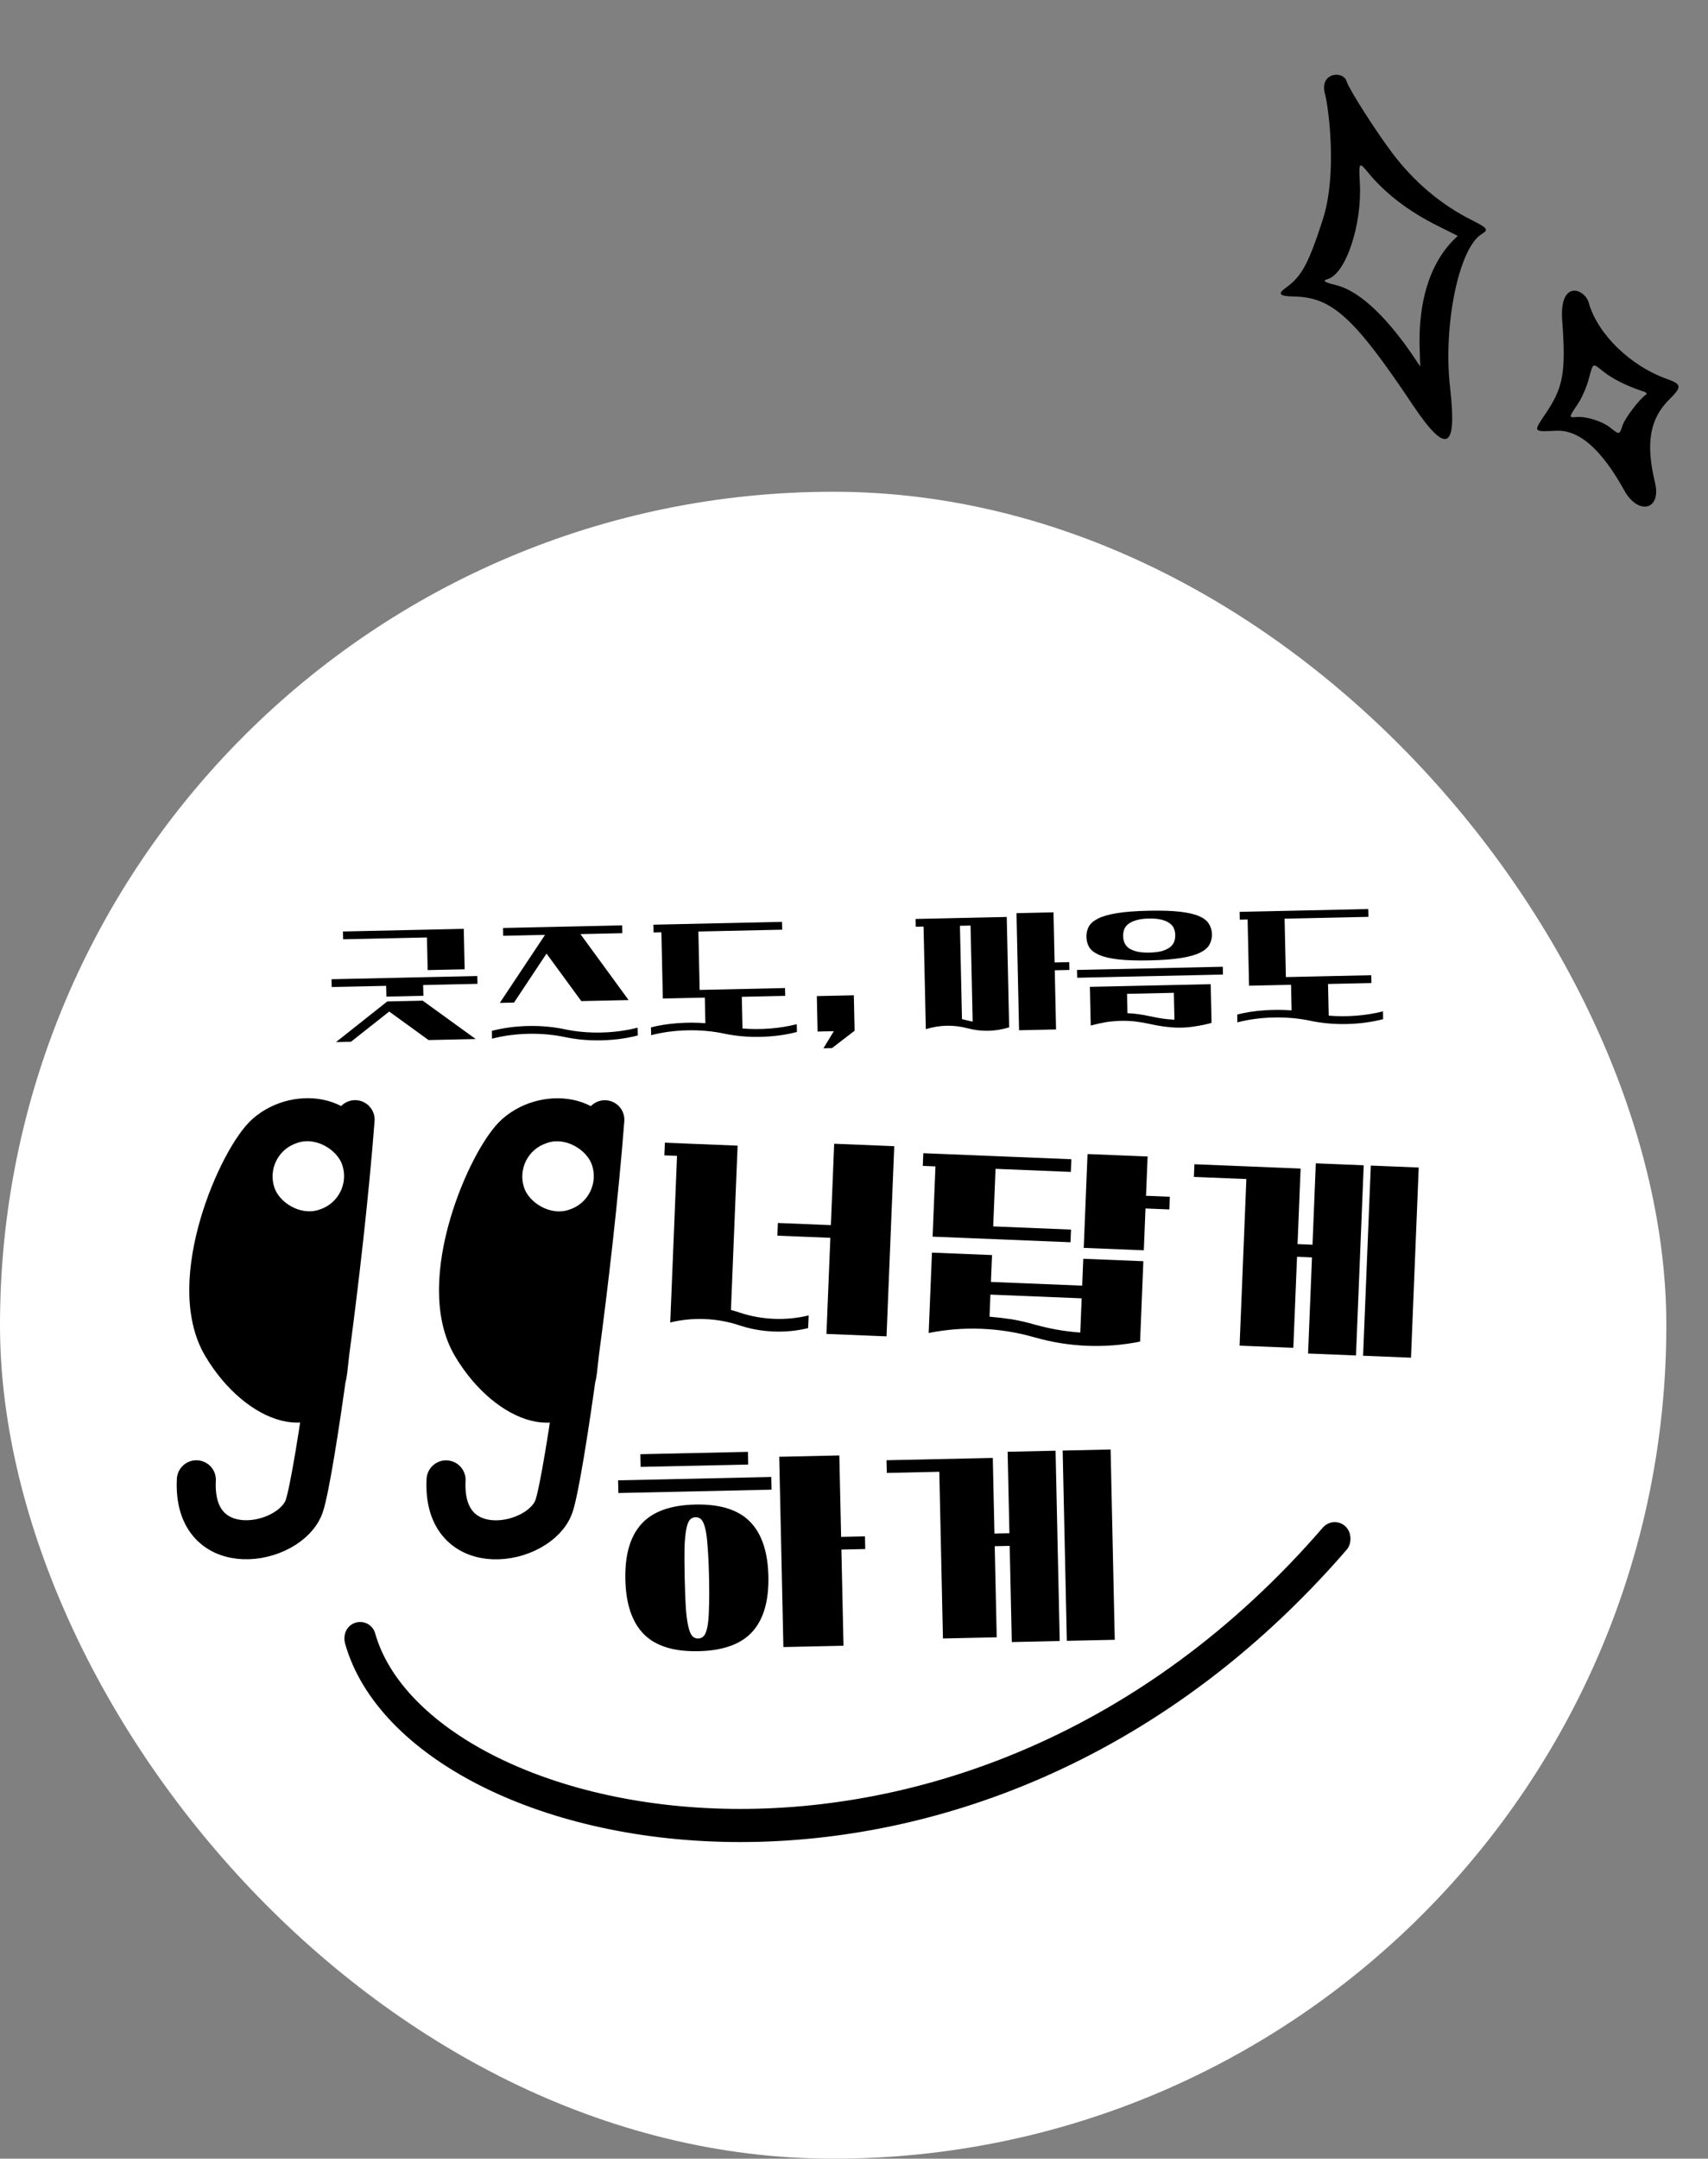 <svg width="205" height="259" viewBox="0 0 205 259" fill="none" xmlns="http://www.w3.org/2000/svg">
<rect x="0" y="0" width="205" height="259" fill="#808080" stroke="none"/>
<path d="M176.618 26.393C172.96 24.567 169.696 21.802 167.097 18.35C165.095 15.689 161.876 10.647 161.634 9.778C161.257 8.425 158.302 8.667 159.034 11.292C159.411 12.646 160.573 20.791 158.755 26.376C157.038 31.692 156.214 33.165 154.349 34.516C153.276 35.275 153.553 35.545 155.375 35.578C159.883 35.663 162.59 38.148 169.549 48.565C173.603 54.614 174.902 54.032 174.048 46.54C173.182 39.096 175.082 29.829 177.801 28.108C178.704 27.55 178.583 27.388 176.618 26.393ZM170.399 42.033L170.461 43.975C170.156 43.604 165.244 35.378 160.305 34.195C158.956 33.876 158.673 33.673 159.35 33.483C161.523 32.873 163.52 26.933 163.207 21.838C163.084 19.498 163.132 19.398 164.122 20.601C166.2 23.175 169.05 25.359 172.615 27.124L174.957 28.297C174.774 28.631 170.013 31.884 170.399 42.033Z" fill="black"/>
<path d="M200.088 45.475C195.7 43.919 191.736 40.089 190.683 36.312C190.221 34.656 187.146 33.471 187.5 38.446C187.959 44.611 187.633 46.423 185.629 49.446C183.975 51.914 183.918 51.799 186.831 51.679C189.546 51.57 192.249 53.947 194.945 58.831C196.622 61.867 199.441 61.227 198.635 57.882C197.498 53.171 198.01 50.218 200.385 47.896C201.884 46.408 201.847 46.092 200.088 45.475ZM197.583 47.333C196.833 47.804 195.081 50.103 194.77 50.975C194.356 52.202 194.38 52.195 193.247 51.293C192.276 50.52 190.319 49.916 189.17 50.042C188.284 50.116 188.296 50.07 189.33 48.538C189.833 47.809 190.434 46.443 190.676 45.504C191.237 43.451 191.103 43.511 192.496 44.623C193.559 45.457 195.142 46.254 197.034 46.898C197.551 47.036 197.753 47.219 197.583 47.333Z" fill="black"/>
<rect y="59" width="200" height="200" rx="100" fill="white"/>
<path d="M43.228 196.706C50.2 221.389 116.003 235.814 160.2 184.726" stroke="black" stroke-width="3.748" stroke-linecap="round" stroke-linejoin="round"/>
<path d="M43.225 196.479C50.197 221.163 116.001 235.587 160.197 184.5" stroke="black" stroke-width="3.748" stroke-linecap="round" stroke-linejoin="round"/>
<path d="M92.225 189.125C92.29 192.068 91.648 194.285 90.3 195.777C88.952 197.268 86.796 198.046 83.833 198.111C80.87 198.176 78.683 197.493 77.271 196.062C75.859 194.631 75.121 192.444 75.056 189.501C74.992 186.558 75.634 184.341 76.982 182.85C78.33 181.359 80.485 180.58 83.448 180.516C86.411 180.451 88.599 181.134 90.011 182.565C91.423 183.996 92.161 186.183 92.225 189.125ZM93.526 174.783L100.74 174.625L100.954 184.396L103.816 184.334L103.849 185.856L100.987 185.919L101.24 197.456L94.025 197.614L93.526 174.783ZM82.18 189.345C82.213 190.867 82.26 192.105 82.322 193.058C82.403 194.01 82.511 194.749 82.644 195.274C82.778 195.799 82.938 196.151 83.124 196.329C83.311 196.508 83.536 196.595 83.8 196.589C84.064 196.583 84.285 196.487 84.464 196.3C84.642 196.113 84.787 195.755 84.897 195.225C85.007 194.694 85.072 193.952 85.092 192.997C85.132 192.042 85.135 190.803 85.102 189.281C85.069 187.759 85.011 186.522 84.929 185.569C84.868 184.616 84.77 183.877 84.637 183.352C84.504 182.827 84.344 182.476 84.157 182.297C83.971 182.118 83.745 182.032 83.482 182.038C83.218 182.043 82.996 182.14 82.818 182.326C82.639 182.513 82.495 182.871 82.385 183.402C82.274 183.932 82.199 184.675 82.159 185.63C82.139 186.585 82.146 187.823 82.18 189.345ZM92.574 177.209L92.607 178.731L74.22 179.134L74.187 177.612L92.574 177.209ZM89.767 174.195L89.8 175.717L76.893 175.999L76.859 174.477L89.767 174.195ZM121.186 185.477L119.39 185.516L119.629 196.444L113.176 196.586L112.738 176.585L106.437 176.723L106.403 175.201L119.158 174.922L119.357 183.994L121.153 183.955L120.939 174.183L126.693 174.057L127.192 196.888L121.439 197.014L121.186 185.477ZM127.545 174.038L133.299 173.912L133.798 196.744L128.045 196.869L127.545 174.038Z" fill="black"/>
<path d="M46.715 121.366L42.127 124.99L40.329 125.03L46.482 120.153L50.735 120.06L57.095 124.663L51.438 124.787L46.715 121.366ZM51.329 116.392L51.244 112.477L41.184 112.697L41.163 111.761L55.663 111.443L55.769 116.295L51.329 116.392ZM57.286 117.105L57.307 118.042L50.788 118.185L50.816 119.477L46.376 119.575L46.348 118.282L39.81 118.425L39.789 117.488L57.286 117.105ZM74.689 111.964L69.668 112.074L75.445 119.988L69.769 120.112L65.596 114.412L61.695 120.289L59.99 120.326L65.416 112.167L60.395 112.277L60.375 111.34L74.668 111.028L74.689 111.964ZM76.55 124.237C75.171 124.592 73.714 124.786 72.178 124.82C70.654 124.853 69.195 124.723 67.802 124.429C66.409 124.134 64.944 124.004 63.408 124.037C61.884 124.071 60.433 124.265 59.054 124.62L59.033 123.683C60.412 123.328 61.864 123.134 63.387 123.101C64.924 123.067 66.388 123.197 67.782 123.492C69.175 123.786 70.633 123.917 72.157 123.883C73.693 123.85 75.151 123.655 76.53 123.3L76.55 124.237ZM93.861 110.608L93.882 111.544L83.822 111.764L83.975 118.771L94.222 118.546L94.243 119.483L89.035 119.597L89.118 123.4C90.22 123.488 91.326 123.489 92.436 123.402C93.546 123.315 94.61 123.142 95.629 122.883L95.65 123.819C94.27 124.174 92.813 124.369 91.277 124.402C89.753 124.436 88.295 124.305 86.901 124.011C85.508 123.716 84.043 123.586 82.507 123.619C80.983 123.653 79.532 123.847 78.153 124.202L78.132 123.265C79.151 123.006 80.216 122.839 81.326 122.764C82.449 122.677 83.561 122.678 84.662 122.766L84.595 119.694L79.556 119.804L79.382 111.861L78.445 111.882L78.425 110.945L93.861 110.608ZM98.039 119.512L102.479 119.415L102.572 123.668L99.863 125.751L98.832 125.774L100.081 123.722L98.132 123.765L98.039 119.512ZM121.123 123.262C119.46 123.773 117.793 123.81 116.121 123.371C114.45 122.933 112.783 122.97 111.12 123.481L110.85 111.173L109.914 111.193L109.893 110.257L120.833 110.017L121.123 123.262ZM122.004 109.561L126.444 109.464L126.575 115.477L128.336 115.438L128.357 116.375L126.596 116.414L126.751 123.514L122.312 123.611L122.004 109.561ZM116.101 122.435C116.201 122.457 116.302 122.48 116.402 122.503C116.515 122.526 116.628 122.548 116.741 122.571L116.489 111.05L115.215 111.077L115.46 122.28C115.561 122.303 115.661 122.326 115.762 122.348C115.875 122.383 115.988 122.412 116.101 122.435ZM145.46 112.084C145.469 112.533 145.372 112.948 145.168 113.327C144.976 113.694 144.608 114.014 144.065 114.288C143.521 114.563 142.757 114.779 141.774 114.938C140.802 115.097 139.543 115.193 137.994 115.227C136.445 115.261 135.176 115.22 134.187 115.104C133.209 114.988 132.443 114.805 131.888 114.555C131.333 114.305 130.945 114.001 130.725 113.643C130.517 113.273 130.408 112.863 130.398 112.413C130.388 111.964 130.479 111.556 130.671 111.189C130.875 110.81 131.249 110.483 131.793 110.209C132.337 109.934 133.094 109.718 134.065 109.559C135.049 109.4 136.315 109.304 137.864 109.27C139.412 109.236 140.675 109.277 141.652 109.393C142.642 109.509 143.414 109.692 143.97 109.942C144.525 110.193 144.906 110.503 145.114 110.873C145.335 111.231 145.45 111.634 145.46 112.084ZM130.81 118.402L145.31 118.085L145.411 122.73C144.753 122.907 144.125 123.04 143.527 123.128C142.942 123.228 142.362 123.284 141.788 123.297C141.226 123.309 140.644 123.278 140.043 123.204C139.454 123.142 138.827 123.037 138.162 122.889C137.496 122.741 136.863 122.63 136.261 122.556C135.673 122.494 135.091 122.469 134.517 122.482C133.955 122.494 133.375 122.544 132.777 122.632C132.192 122.732 131.57 122.871 130.912 123.048L130.81 118.402ZM134.8 112.317C134.807 112.604 134.862 112.872 134.968 113.119C135.073 113.367 135.247 113.582 135.488 113.764C135.742 113.933 136.069 114.07 136.472 114.173C136.873 114.265 137.374 114.304 137.973 114.291C138.573 114.277 139.071 114.217 139.469 114.108C139.866 113.987 140.181 113.836 140.415 113.656C140.661 113.463 140.831 113.241 140.925 112.989C141.019 112.737 141.064 112.467 141.057 112.18C141.051 111.893 140.995 111.625 140.89 111.378C140.784 111.13 140.605 110.922 140.351 110.752C140.11 110.57 139.788 110.434 139.386 110.342C138.984 110.239 138.484 110.194 137.884 110.207C137.285 110.22 136.786 110.287 136.389 110.408C135.992 110.517 135.67 110.667 135.424 110.86C135.191 111.04 135.027 111.256 134.933 111.508C134.838 111.76 134.794 112.03 134.8 112.317ZM146.763 115.991L146.784 116.928L129.287 117.311L129.266 116.374L146.763 115.991ZM138.141 121.952C138.656 122.066 139.139 122.156 139.59 122.221C140.054 122.285 140.511 122.325 140.961 122.341L140.89 119.118L135.27 119.241L135.321 121.564C135.759 121.58 136.203 121.62 136.655 121.685C137.118 121.75 137.614 121.839 138.141 121.952ZM164.221 109.068L164.241 110.005L154.181 110.225L154.335 117.231L164.582 117.007L164.602 117.944L159.395 118.058L159.478 121.86C160.579 121.949 161.685 121.95 162.795 121.863C163.905 121.776 164.97 121.603 165.989 121.343L166.009 122.28C164.63 122.635 163.172 122.829 161.636 122.863C160.113 122.896 158.654 122.766 157.261 122.471C155.867 122.177 154.403 122.046 152.867 122.08C151.343 122.113 149.891 122.308 148.512 122.663L148.492 121.726C149.511 121.466 150.575 121.299 151.686 121.225C152.808 121.138 153.92 121.139 155.022 121.227L154.955 118.155L149.915 118.265L149.742 110.322L148.805 110.343L148.785 109.406L164.221 109.068Z" fill="black"/>
<path d="M99.662 148.514L93.303 148.255L93.365 146.734L99.724 146.993L100.121 137.227L107.331 137.52L106.404 160.338L99.193 160.044L99.662 148.514ZM87.73 157.171C87.911 157.219 88.082 157.266 88.242 157.314C88.423 157.362 88.603 157.42 88.784 157.488C90.106 157.928 91.478 158.176 92.898 158.234C94.317 158.292 95.704 158.155 97.059 157.824L96.997 159.346C95.643 159.677 94.256 159.813 92.836 159.755C91.416 159.698 90.045 159.449 88.722 159.009C87.399 158.569 86.027 158.321 84.608 158.263C83.188 158.205 81.801 158.342 80.446 158.673L81.259 138.684L79.738 138.622L79.8 137.101L88.531 137.456L87.73 157.171ZM111.857 150.29L119.067 150.583L118.936 153.808L129.888 154.253L130.019 151.028L137.23 151.321L136.838 160.966C134.728 161.388 132.598 161.555 130.448 161.468C128.319 161.381 126.22 161.042 124.151 160.45C122.083 159.858 119.973 159.518 117.823 159.431C115.694 159.344 113.574 159.512 111.464 159.934L111.857 150.29ZM128.547 147.525L128.485 149.046L111.934 148.373L112.277 139.946L110.756 139.884L110.818 138.362L128.585 139.085L128.523 140.606L119.488 140.239L119.207 147.145L128.547 147.525ZM130.53 138.463L137.741 138.756L137.549 143.472L140.409 143.588L140.347 145.11L137.487 144.993L137.283 150.013L130.073 149.72L130.53 138.463ZM124.213 158.929C125.98 159.427 127.796 159.745 129.659 159.881L129.826 155.774L118.874 155.329L118.766 157.976C119.677 158.053 120.587 158.162 121.496 158.3C122.404 158.459 123.309 158.668 124.213 158.929ZM157.469 150.864L155.674 150.791L155.23 161.714L148.78 161.451L149.593 141.463L143.295 141.207L143.357 139.686L156.104 140.204L155.736 149.27L157.531 149.343L157.928 139.577L163.678 139.811L162.75 162.629L157 162.395L157.469 150.864ZM164.53 139.846L170.28 140.08L169.352 162.897L163.602 162.663L164.53 139.846Z" fill="black"/>
<path d="M61.864 135.986C65.359 132.943 71.314 133.646 72.109 137.825C72.272 136.51 72.434 135.337 72.596 134.349C71.92 143.089 70.751 153.396 69.588 162.108C69.5 162.905 69.411 163.689 69.322 164.455C69.278 164.831 69.212 165.178 69.124 165.497C67.705 170.683 60.787 168.473 56.647 161.56C51.967 153.746 58.624 138.807 61.864 135.986Z" fill="black"/>
<path d="M72.17 139.369C72.686 133.852 65.753 132.601 61.864 135.986C58.624 138.807 51.967 153.746 56.647 161.56C61.041 168.898 68.566 170.937 69.322 164.455C70.528 154.11 71.581 140.576 72.596 134.349C71.201 152.38 67.707 177.078 66.5 180.68C64.867 185.549 53.023 187.692 53.539 177.556" stroke="black" stroke-width="4.684" stroke-linecap="round" stroke-linejoin="round"/>
<rect x="61.568" y="138.504" width="8.588" height="8.432" rx="4.216" transform="rotate(-18.51 61.568 138.504)" fill="white"/>
<path d="M31.892 135.976C35.387 132.934 41.341 133.636 42.136 137.815C42.3 136.5 42.462 135.328 42.623 134.339C41.947 143.08 40.778 153.387 39.615 162.098C39.527 162.895 39.438 163.679 39.349 164.446C39.305 164.821 39.239 165.168 39.152 165.487C37.732 170.674 30.814 168.463 26.674 161.55C21.994 153.736 28.651 138.797 31.892 135.976Z" fill="black"/>
<path d="M42.198 139.359C42.713 133.842 35.78 132.591 31.892 135.976C28.651 138.797 21.994 153.736 26.674 161.55C31.069 168.888 38.593 170.928 39.349 164.446C40.556 154.1 41.608 140.566 42.623 134.339C41.229 152.37 37.735 177.068 36.527 180.671C34.895 185.539 23.051 187.682 23.567 177.546" stroke="black" stroke-width="4.684" stroke-linecap="round" stroke-linejoin="round"/>
<rect x="31.596" y="138.494" width="8.588" height="8.432" rx="4.216" transform="rotate(-18.51 31.596 138.494)" fill="white"/>
</svg>
